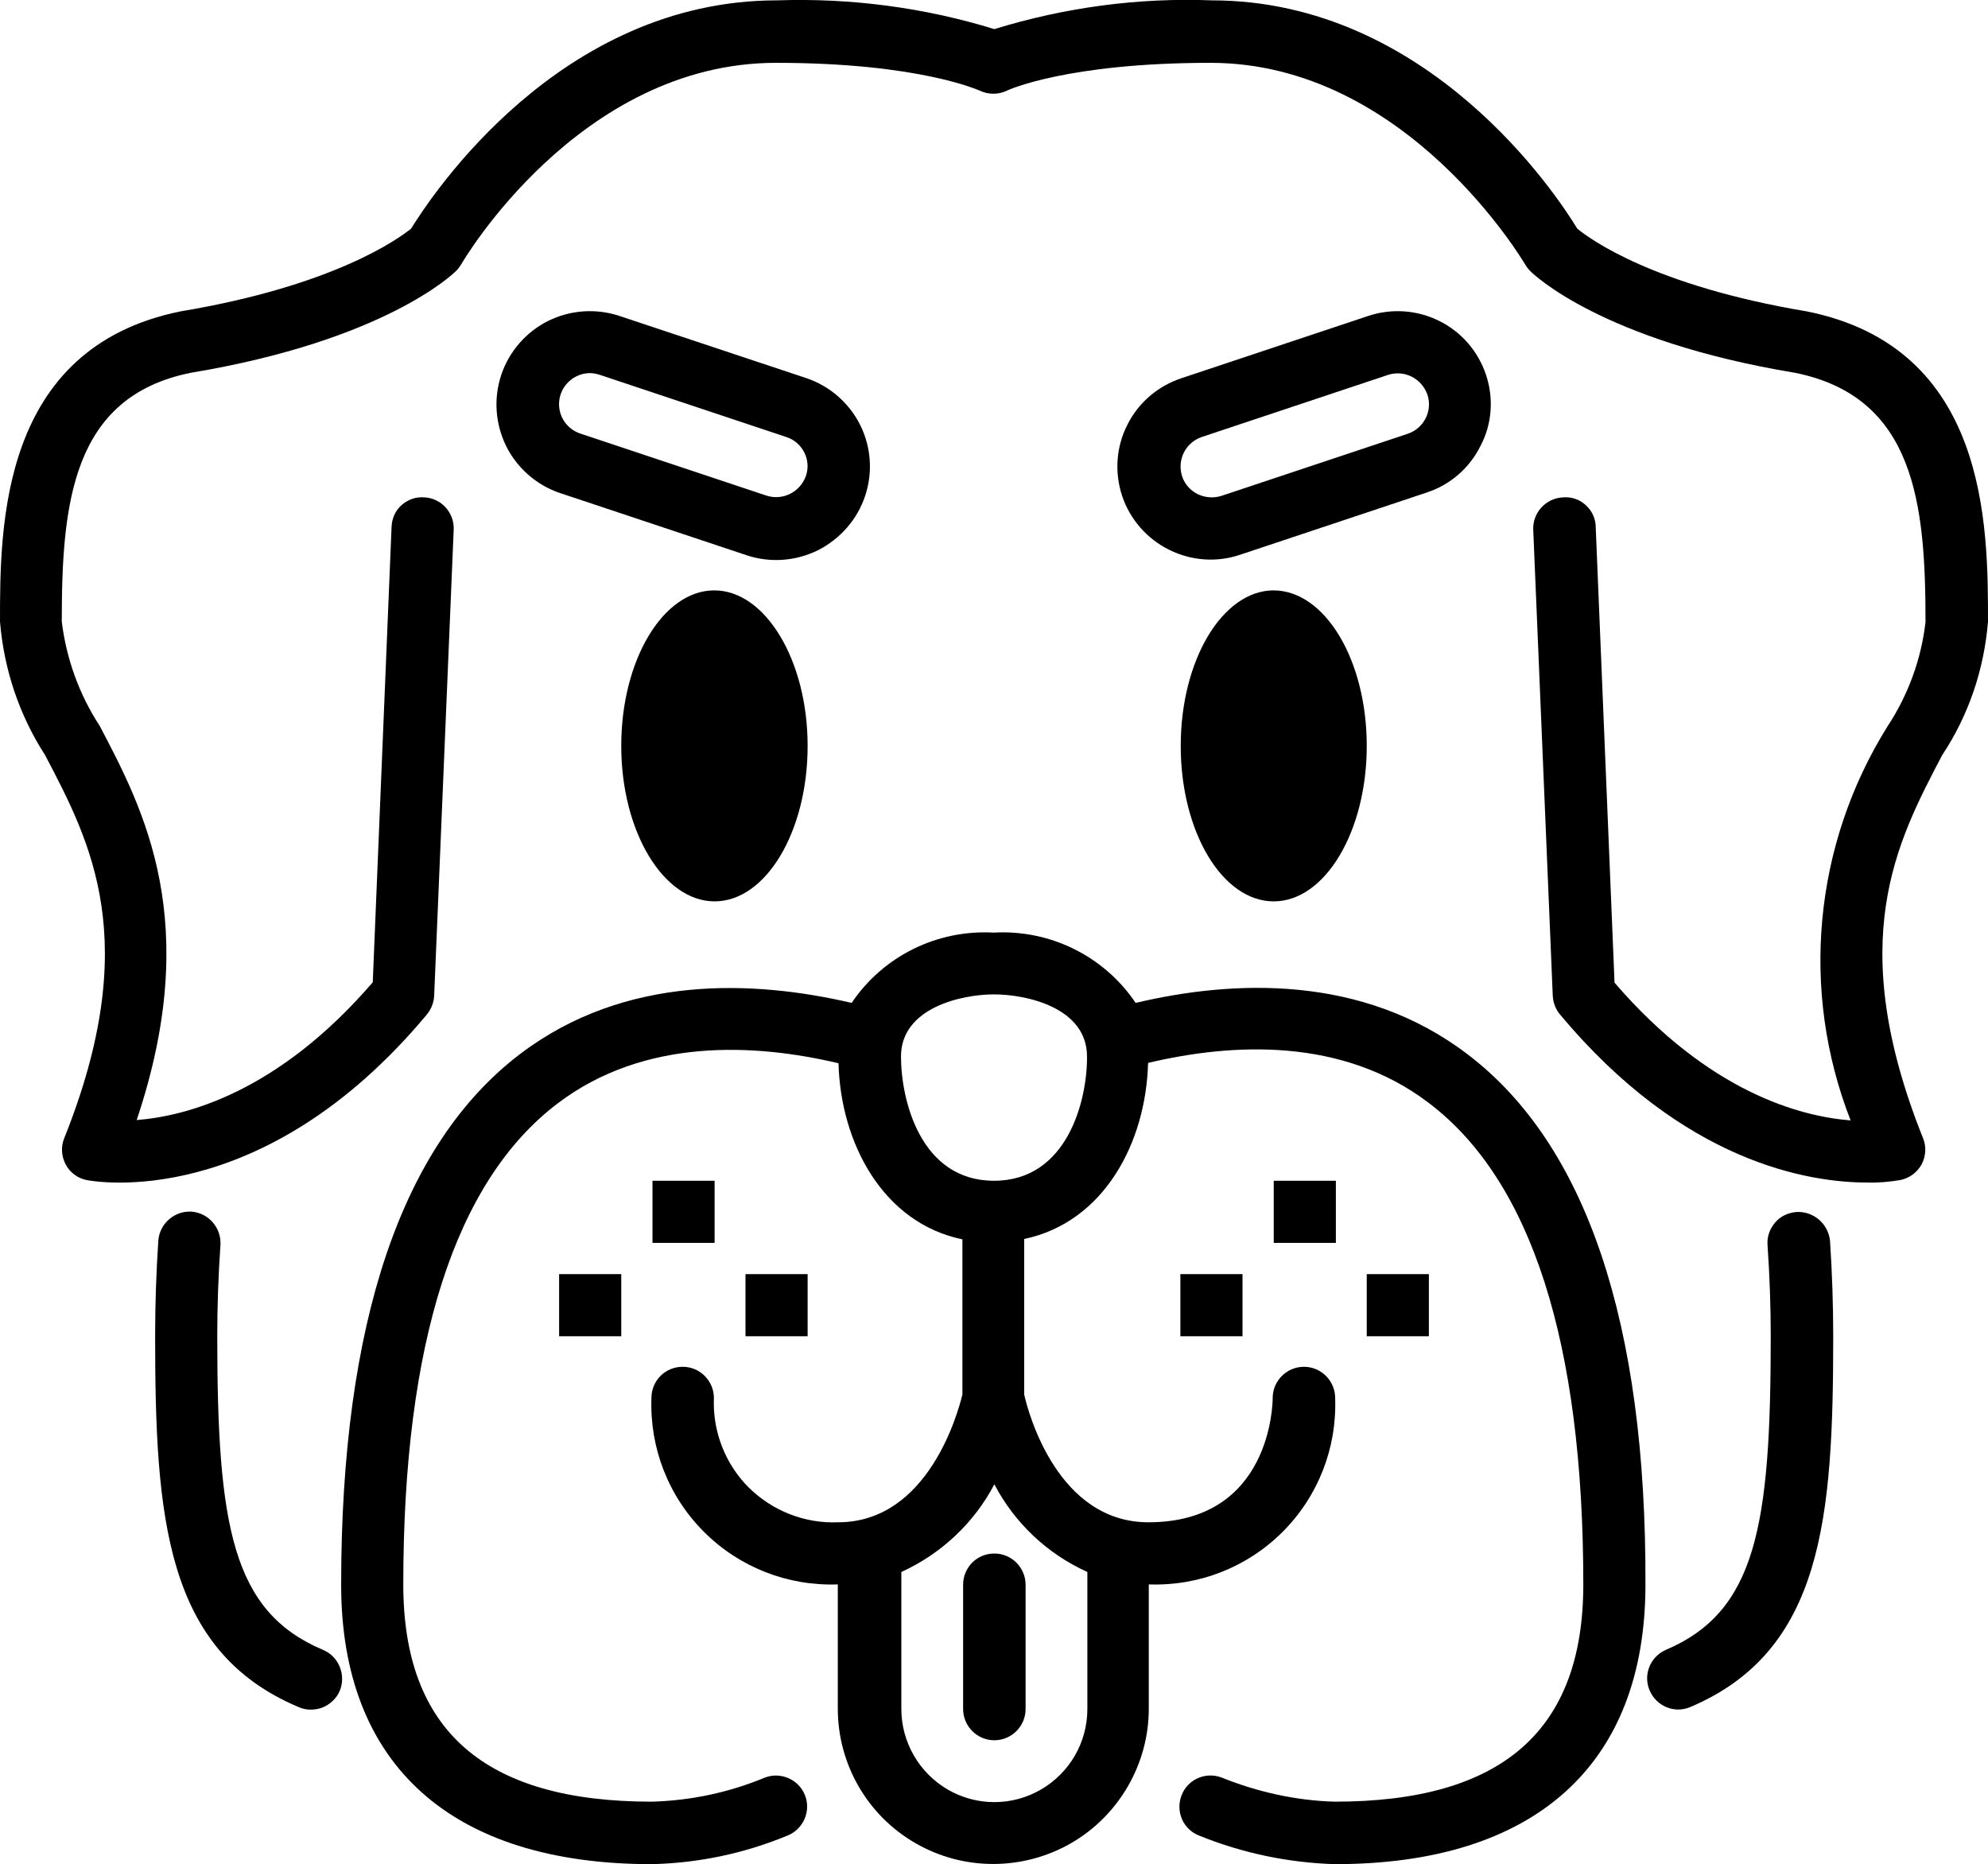 <?xml version="1.0" encoding="utf-8"?>
<!-- Generator: Adobe Illustrator 25.2.0, SVG Export Plug-In . SVG Version: 6.00 Build 0)  -->
<svg version="1.1" id="Layer_1" xmlns="http://www.w3.org/2000/svg" xmlns:xlink="http://www.w3.org/1999/xlink" x="0px" y="0px"
	 viewBox="0 0 560 525.1" style="enable-background:new 0 0 560 525.1;" xml:space="preserve">
<path d="M227.5,210.1c0,24.2-11.8,43.8-26.2,43.8S175,234.3,175,210.1s11.8-43.8,26.2-43.8S227.5,186,227.5,210.1"/>
<path d="M385,210.1c0,24.2-11.8,43.8-26.2,43.8c-14.5,0-26.2-19.6-26.2-43.8s11.8-43.8,26.2-43.8C373.3,166.4,385,186,385,210.1"/>
<path d="M90.9,464.7c-25.5-10.8-29.7-34.9-29.7-88.4c0-8.3,0.3-17,0.9-25.6c0.3-4.8-3.3-9-8.1-9.4c-4.8-0.3-9,3.3-9.4,8.1
	c-0.6,9.1-0.9,18.1-0.9,26.9c0,51.2,2.9,88.7,40.3,104.5c2.1,1,4.6,1,6.8,0.2c2.2-0.9,4-2.6,4.9-4.7c0.9-2.2,0.9-4.6,0-6.8
	S93.1,465.6,90.9,464.7L90.9,464.7z"/>
<path d="M506,341.4c-2.3,0.2-4.5,1.2-6,3c-1.5,1.8-2.3,4-2.1,6.4c0.6,8.7,0.9,17.3,0.9,25.6c0,53.5-4.1,77.6-29.7,88.4v0
	c-4.3,2-6.3,7-4.4,11.4c1.9,4.4,6.9,6.5,11.3,4.7c37.5-15.8,40.4-53.3,40.4-104.5c0-8.8-0.3-17.8-0.9-26.9
	C515,344.7,510.8,341.1,506,341.4L506,341.4z"/>
<path d="M560,175.1c0-27,0-77.2-51.1-87.4c-43.1-7.2-61.1-20.4-64.6-23.3C438.6,55,402.5,0.1,341.3,0.1c-20.7-0.8-41.4,2-61.2,8.1
	c-19.8-6.1-40.5-8.8-61.2-8.1c-61.2,0-97.2,54.8-103.1,64.3c-3.6,2.9-21.8,16.1-64.9,23.3C0,98,0,148.2,0,175.1
	c1.1,13.4,5.4,26.3,12.7,37.6c12.9,24.6,27.6,52.4,5.4,107.9c-1,2.4-0.8,5.1,0.4,7.4c1.2,2.3,3.4,3.9,5.9,4.4
	c2,0.4,49.4,9.1,95.9-46.7c1.2-1.5,1.9-3.3,2-5.2l5.5-131.3c0.2-4.8-3.5-8.9-8.3-9.1c-2.3-0.2-4.6,0.6-6.4,2.2s-2.7,3.8-2.8,6.1
	l-5.3,128.3c-26.7,31-52.5,37.7-66.5,38.8c18.7-55.7,2-87.4-10.4-111v0c-5.8-8.9-9.4-18.9-10.7-29.4c0-33.1,2.8-63.4,36.4-70.1
	c54.6-9.1,73.9-27.9,74.7-28.7c0.6-0.6,1-1.2,1.4-1.8c0.3-0.6,33.1-56.8,88.7-56.8c40.5,0,57.2,7.8,57.3,7.8c2.5,1.2,5.4,1.2,7.8,0
	c0.2-0.1,16.8-7.8,57.3-7.8c55.3,0,88.3,56.3,88.7,56.9c0.4,0.7,0.9,1.3,1.4,1.8c0.8,0.8,20.1,19.6,74.5,28.6
	c33.9,6.8,36.8,37.1,36.8,70.2c-1.2,10.5-4.9,20.6-10.7,29.4c-20.8,33.3-24.7,74.4-10.4,111c-14-1.1-39.8-7.8-66.5-38.8l-5.3-128.3
	v0c0-2.3-1-4.6-2.8-6.2c-1.7-1.6-4-2.4-6.4-2.2c-4.8,0.2-8.6,4.3-8.4,9.1l5.5,131.3c0.1,1.9,0.8,3.8,2,5.2
	c34.9,41.9,70.3,47.4,86.6,47.4c3.1,0.1,6.3-0.2,9.3-0.7c2.5-0.5,4.7-2.1,6-4.4c1.2-2.3,1.4-5,0.4-7.4
	c-22.2-55.5-7.5-83.3,5.4-107.9C554.6,201.4,558.9,188.5,560,175.1L560,175.1z"/>
<path d="M413.3,296.9c-29.6-22.5-65.9-20.9-93.4-14.4l0,0c-8.9-13.2-24.1-20.7-40-19.8c-15.9-0.9-31.1,6.6-40,19.8
	c-27.5-6.4-63.8-8.1-93.4,14.4c-33.4,25.4-50.4,75.7-50.4,149.5c0,50.8,31.1,78.7,87.5,78.7c13.1-0.3,26-3,38.1-8
	c4.5-1.7,6.8-6.8,5.1-11.3c-1.7-4.5-6.8-6.8-11.3-5.1c-10.1,4.2-20.9,6.5-31.9,6.8c-47.1,0-70-20-70-61.2
	c0-68,14.6-113.6,43.5-135.5c24.4-18.5,55.4-16.9,79.1-11.3c0.6,22.6,12.6,45,34.9,49.6v43.7c-1.2,5-9.6,36-35,36
	c-9.4,0.4-18.5-3.2-25.2-9.8c-6.6-6.6-10.2-15.8-9.8-25.2c0-4.8-3.9-8.8-8.8-8.8s-8.8,3.9-8.8,8.8c-0.5,14.1,4.8,27.7,14.8,37.7
	c10,10,23.6,15.3,37.7,14.8v35c0,15.6,8.3,30.1,21.9,37.9c13.5,7.8,30.2,7.8,43.8,0c13.5-7.8,21.9-22.3,21.9-37.9v-35
	c14.1,0.5,27.7-4.8,37.7-14.8c10-10,15.3-23.6,14.8-37.7c0-4.8-3.9-8.8-8.8-8.8c-4.8,0-8.8,3.9-8.8,8.8c0,1.4-0.4,35-35,35
	c-25.5,0-33.8-30.6-35-36v-43.8c22.4-4.7,34.3-27,34.9-49.6c23.7-5.6,54.7-7.3,79.1,11.3c28.9,21.9,43.5,67.6,43.5,135.6
	c0,41.2-22.9,61.2-70,61.2c-10.9-0.3-21.7-2.7-31.9-6.8c-4.5-1.7-9.6,0.5-11.3,5.1c-1.7,4.5,0.5,9.6,5.1,11.3
	c12.1,4.9,25,7.6,38.1,8c56.4,0,87.5-28,87.5-78.7C463.8,372.6,446.8,322.3,413.3,296.9L413.3,296.9z M306.3,442.8v38.6
	c0,9.4-5,18-13.1,22.7c-8.1,4.7-18.1,4.7-26.2,0c-8.1-4.7-13.1-13.4-13.1-22.7v-38.6c11.2-5.1,20.5-13.8,26.2-24.7
	C285.8,429,295,437.7,306.3,442.8z M280,332.6c-20.8,0-26.2-22.9-26.2-35c0-13.8,17.2-17.5,26.2-17.5c9.1,0,26.2,3.7,26.2,17.5
	C306.3,309.7,300.8,332.6,280,332.6z"/>
<path d="M271.3,446.4v35c0,4.8,3.9,8.8,8.8,8.8c4.8,0,8.8-3.9,8.8-8.8v-35c0-4.8-3.9-8.8-8.8-8.8
	C275.2,437.6,271.3,441.5,271.3,446.4z"/>
<path d="M183.8,332.6h17.5v17.5h-17.5V332.6z"/>
<path d="M210,358.9h17.5v17.5H210V358.9z"/>
<path d="M157.5,358.9H175v17.5h-17.5V358.9z"/>
<path d="M358.8,332.6h17.5v17.5h-17.5V332.6z"/>
<path d="M385,358.9h17.5v17.5H385V358.9z"/>
<path d="M332.5,358.9H350v17.5h-17.5V358.9z"/>
<path d="M243.7,139.7c2.2-6.6,1.7-13.8-1.4-20c-3.1-6.2-8.6-11-15.2-13.2L174.5,89c-6.6-2.2-13.8-1.7-20.1,1.4
	c-6.2,3.1-11,8.6-13.2,15.2c-2.2,6.6-1.7,13.8,1.4,20.1c3.1,6.2,8.6,11,15.2,13.2l52.5,17.5c6.6,2.2,13.8,1.7,20.1-1.4
	C236.7,151.8,241.5,146.3,243.7,139.7L243.7,139.7z M227,134.1c-1.6,4.5-6.5,7-11.1,5.5l-52.5-17.5c-4.1-1.4-6.5-5.5-5.8-9.7
	c0.7-4.2,4.4-7.3,8.6-7.3c0.9,0,1.9,0.2,2.8,0.5l52.5,17.5C226.1,124.6,228.6,129.6,227,134.1L227,134.1z"/>
<path d="M418.6,105.6c-2.2-6.6-6.9-12.1-13.2-15.2c-6.2-3.1-13.4-3.6-20-1.4l-52.5,17.5c-6.7,2.2-12.2,6.9-15.3,13.1
	c-3.2,6.2-3.7,13.5-1.5,20.1c2.2,6.6,7,12.1,13.3,15.2c6.3,3.1,13.5,3.6,20.1,1.3l52.5-17.5c6.6-2.2,12-6.9,15.1-13.2
	C420.3,119.4,420.8,112.2,418.6,105.6L418.6,105.6z M396.5,122.2L344,139.7c-4.6,1.4-9.5-1-11-5.5c-1.5-4.6,0.9-9.5,5.5-11.1
	l52.5-17.5c4.6-1.5,9.5,1,11.1,5.6C403.6,115.7,401.1,120.7,396.5,122.2L396.5,122.2z"/>
</svg>
